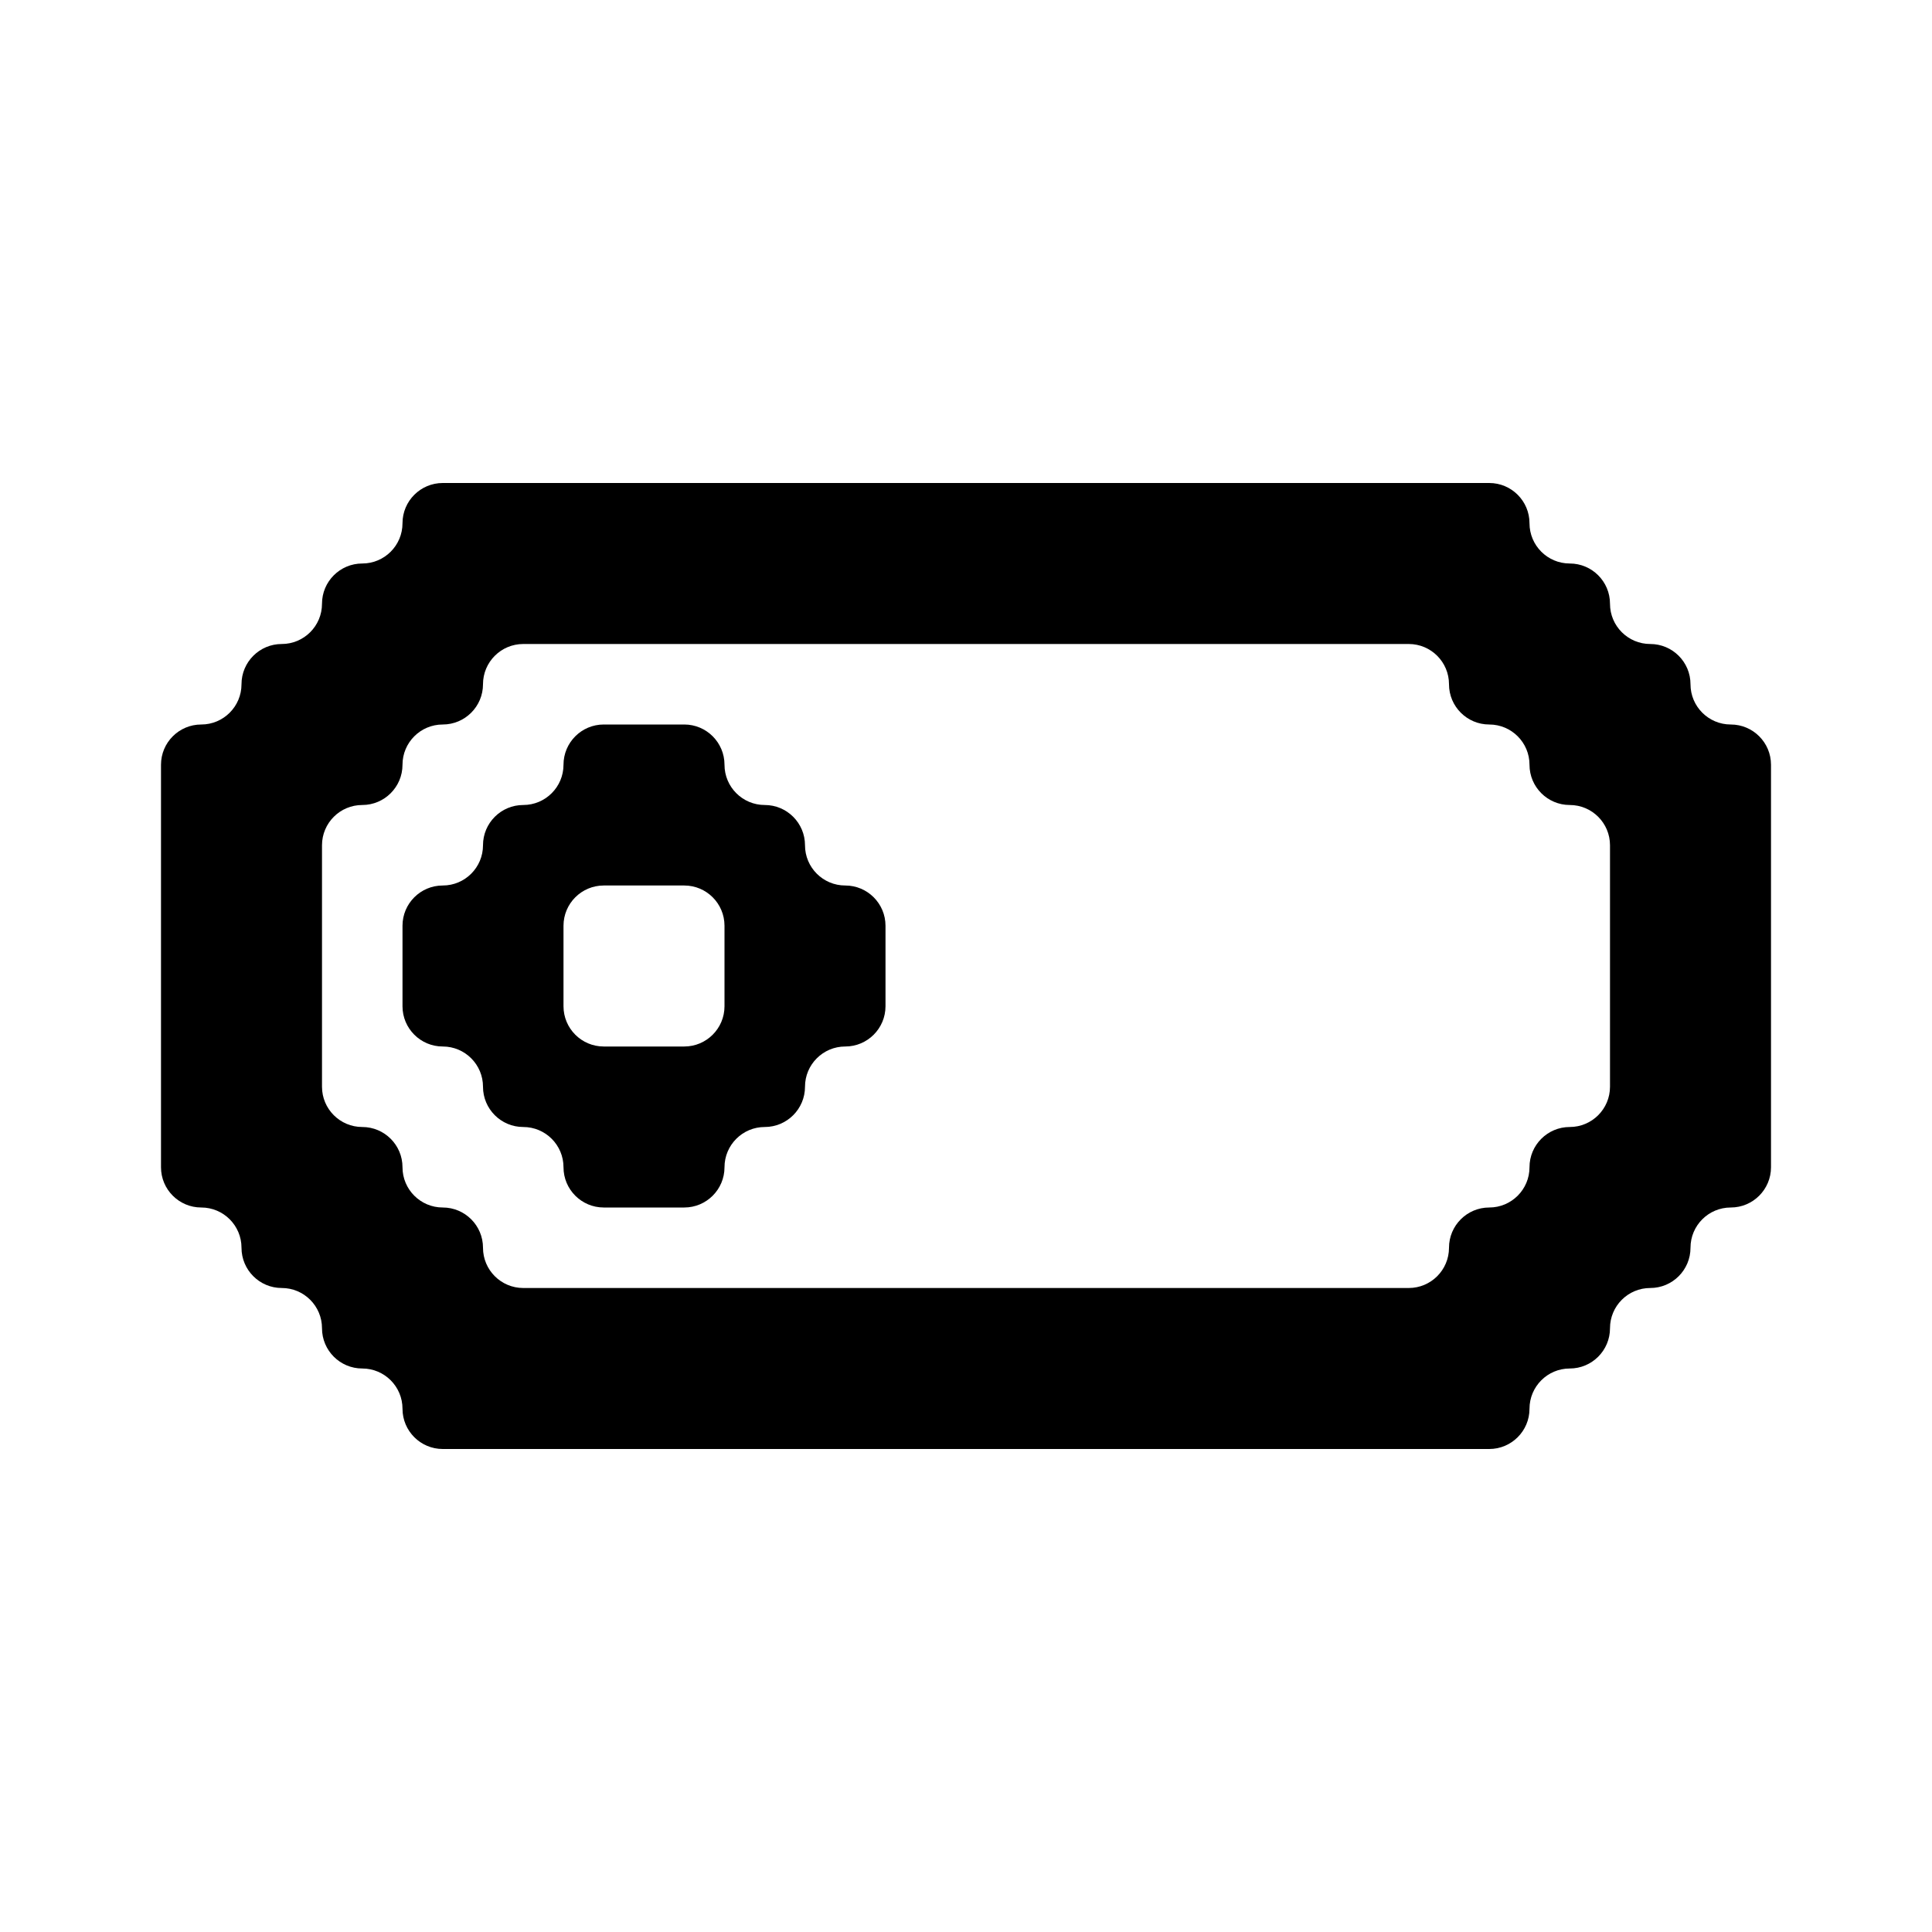 <svg width="24" height="24" viewBox="0 0 24 24" fill="none" xmlns="http://www.w3.org/2000/svg">
<path fill-rule="evenodd" clip-rule="evenodd" d="M6 6H5.5C5.224 6 5 6.224 5 6.5C5 6.776 4.776 7 4.5 7C4.224 7 4 7.224 4 7.5C4 7.776 3.776 8 3.5 8C3.224 8 3 8.224 3 8.5C3 8.776 2.776 9 2.5 9C2.224 9 2 9.224 2 9.5V10V11V12V13V14V14.5C2 14.776 2.224 15 2.5 15C2.776 15 3 15.224 3 15.5C3 15.776 3.224 16 3.5 16C3.776 16 4 16.224 4 16.5C4 16.776 4.224 17 4.5 17C4.776 17 5 17.224 5 17.5C5 17.776 5.224 18 5.5 18H6H7H8H9H10H11H12H13H14H15H16H17H18H18.5C18.776 18 19 17.776 19 17.5C19 17.224 19.224 17 19.5 17C19.776 17 20 16.776 20 16.5C20 16.224 20.224 16 20.5 16C20.776 16 21 15.776 21 15.5C21 15.224 21.224 15 21.5 15C21.776 15 22 14.776 22 14.5V14V13V12V11V10V9.5C22 9.224 21.776 9 21.5 9C21.224 9 21 8.776 21 8.5C21 8.224 20.776 8 20.5 8C20.224 8 20 7.776 20 7.5C20 7.224 19.776 7 19.5 7C19.224 7 19 6.776 19 6.5C19 6.224 18.776 6 18.5 6H18H17H16H15H14H13H12H11H10H9H8H7H6ZM19 9.5C19 9.776 19.224 10 19.5 10C19.776 10 20 10.224 20 10.5V11V12V13V13.5C20 13.776 19.776 14 19.5 14C19.224 14 19 14.224 19 14.5C19 14.776 18.776 15 18.5 15C18.224 15 18 15.224 18 15.5C18 15.776 17.776 16 17.5 16H17H16H15H14H13H12H11H10H9H8H7H6.5C6.224 16 6 15.776 6 15.5C6 15.224 5.776 15 5.5 15C5.224 15 5 14.776 5 14.5C5 14.224 4.776 14 4.5 14C4.224 14 4 13.776 4 13.5V13V12V11V10.5C4 10.224 4.224 10 4.5 10C4.776 10 5 9.776 5 9.5C5 9.224 5.224 9 5.5 9C5.776 9 6 8.776 6 8.5C6 8.224 6.224 8 6.5 8H7H8H9H10H11H12H13H14H15H16H17H17.5C17.776 8 18 8.224 18 8.5C18 8.776 18.224 9 18.5 9C18.776 9 19 9.224 19 9.5ZM10 10.5C10 10.224 9.776 10 9.5 10C9.224 10 9 9.776 9 9.5C9 9.224 8.776 9 8.5 9H8H7.5C7.224 9 7 9.224 7 9.5C7 9.776 6.776 10 6.5 10C6.224 10 6 10.224 6 10.5C6 10.776 5.776 11 5.5 11C5.224 11 5 11.224 5 11.5V12V12.5C5 12.776 5.224 13 5.5 13C5.776 13 6 13.224 6 13.5C6 13.776 6.224 14 6.5 14C6.776 14 7 14.224 7 14.5C7 14.776 7.224 15 7.5 15H8H8.5C8.776 15 9 14.776 9 14.5C9 14.224 9.224 14 9.5 14C9.776 14 10 13.776 10 13.5C10 13.224 10.224 13 10.5 13C10.776 13 11 12.776 11 12.5V12V11.5C11 11.224 10.776 11 10.5 11C10.224 11 10 10.776 10 10.5ZM9 12V12.5C9 12.776 8.776 13 8.5 13H8H7.5C7.224 13 7 12.776 7 12.5V12V11.5C7 11.224 7.224 11 7.5 11H8H8.5C8.776 11 9 11.224 9 11.5V12Z" fill="black"/>
</svg>
